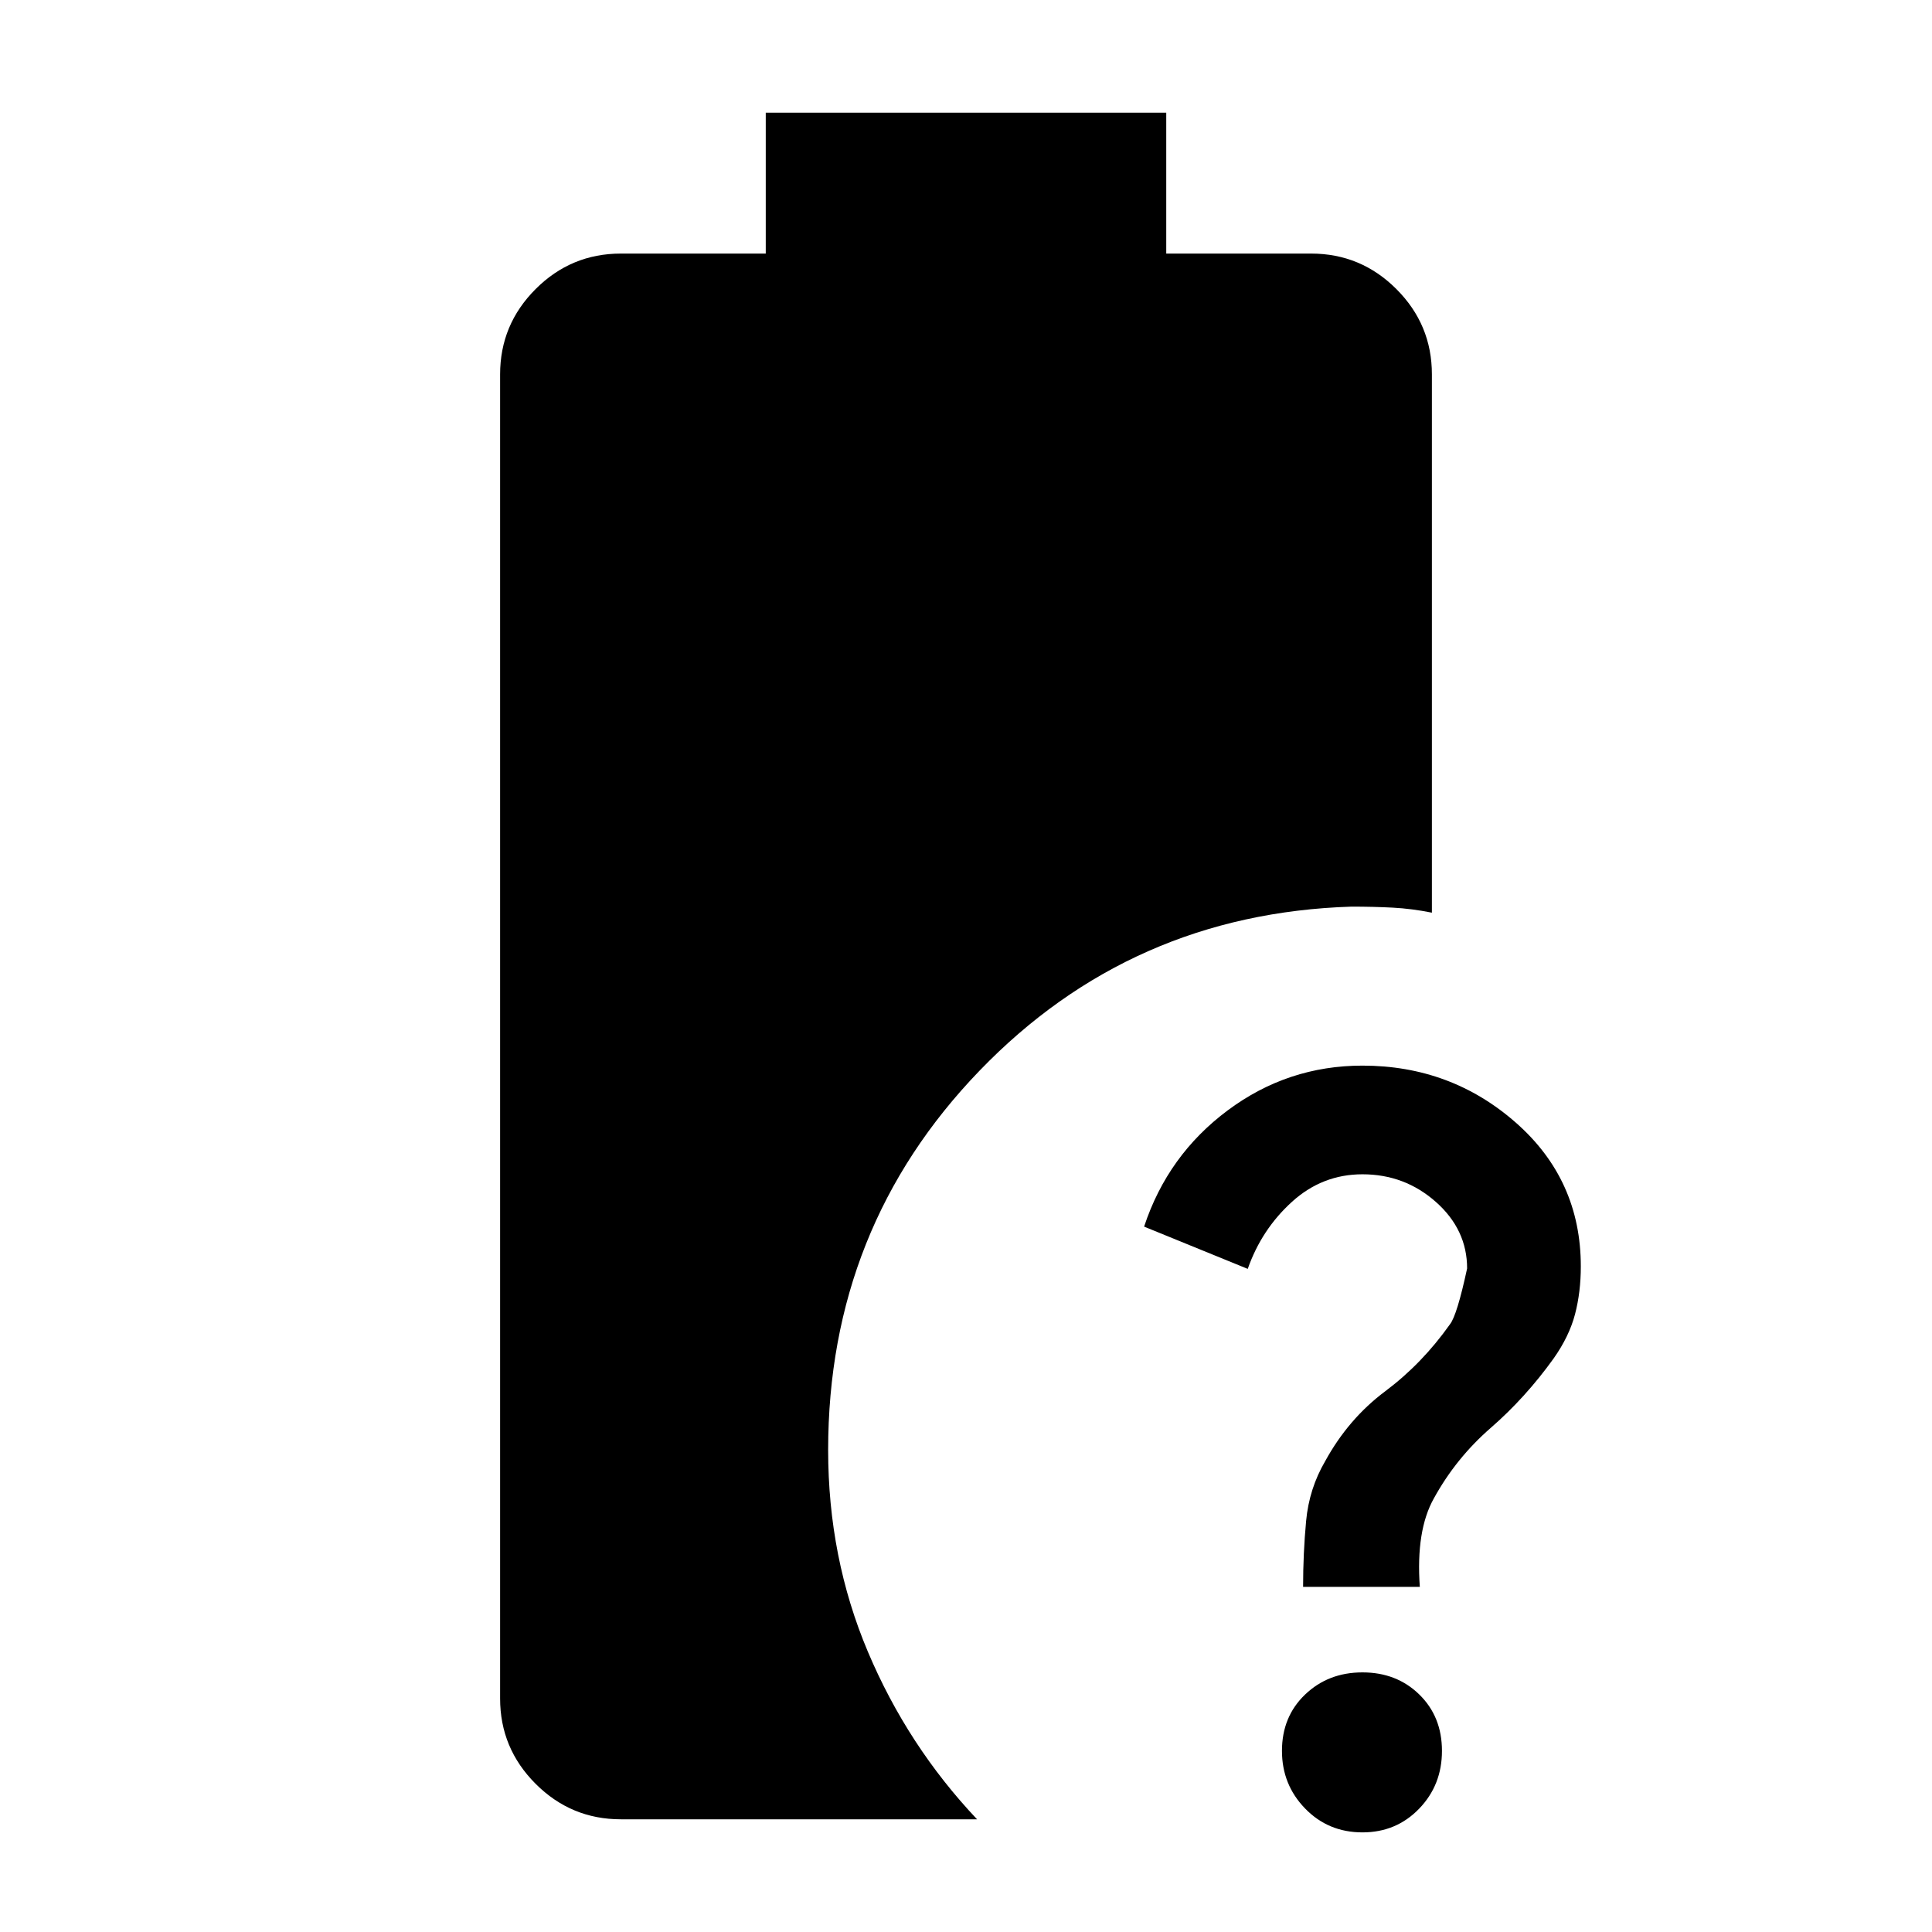 <svg xmlns="http://www.w3.org/2000/svg" height="24" viewBox="0 -960 960 960" width="24"><path d="M647.5-171.5q0-16.6 1.5-32.72 1.5-16.12 9.5-29.78 11.5-21 29.82-34.7 18.31-13.7 32.18-33.3 3.5-4.5 8.5-27.71 0-19.29-15.5-33.04T677-376.5q-20 0-35.08 13.72-15.08 13.72-21.92 33.28l-51.5-21q11.73-35.55 41.55-57.77Q639.87-430.5 677-430.5q44 0 76.25 28.37t32.25 71.42q0 12.71-2.87 23.71-2.88 11-10.63 22-14 19.5-31.25 34.5t-28.25 35q-9 16-7 44h-58Zm29.5 122q-17 0-28.5-11.86Q637-73.21 637-90q0-17 11.5-28t28.5-11q17 0 28.25 11t11.25 28q0 17-11.36 28.75Q693.79-49.5 677-49.5ZM308.5-56q-24.73 0-42.36-17.64Q248.5-91.28 248.5-116v-658q0-24.72 17.64-42.36Q283.77-834 308.5-834h72v-70h199v70h72q24.72 0 42.36 17.64T711.5-774v267.5q-10-2-19.5-2.5t-20.5-.5Q562-506 486.75-428T411.5-239.5q0 53.5 19.75 100.25T485.5-56h-177Z"/></svg>